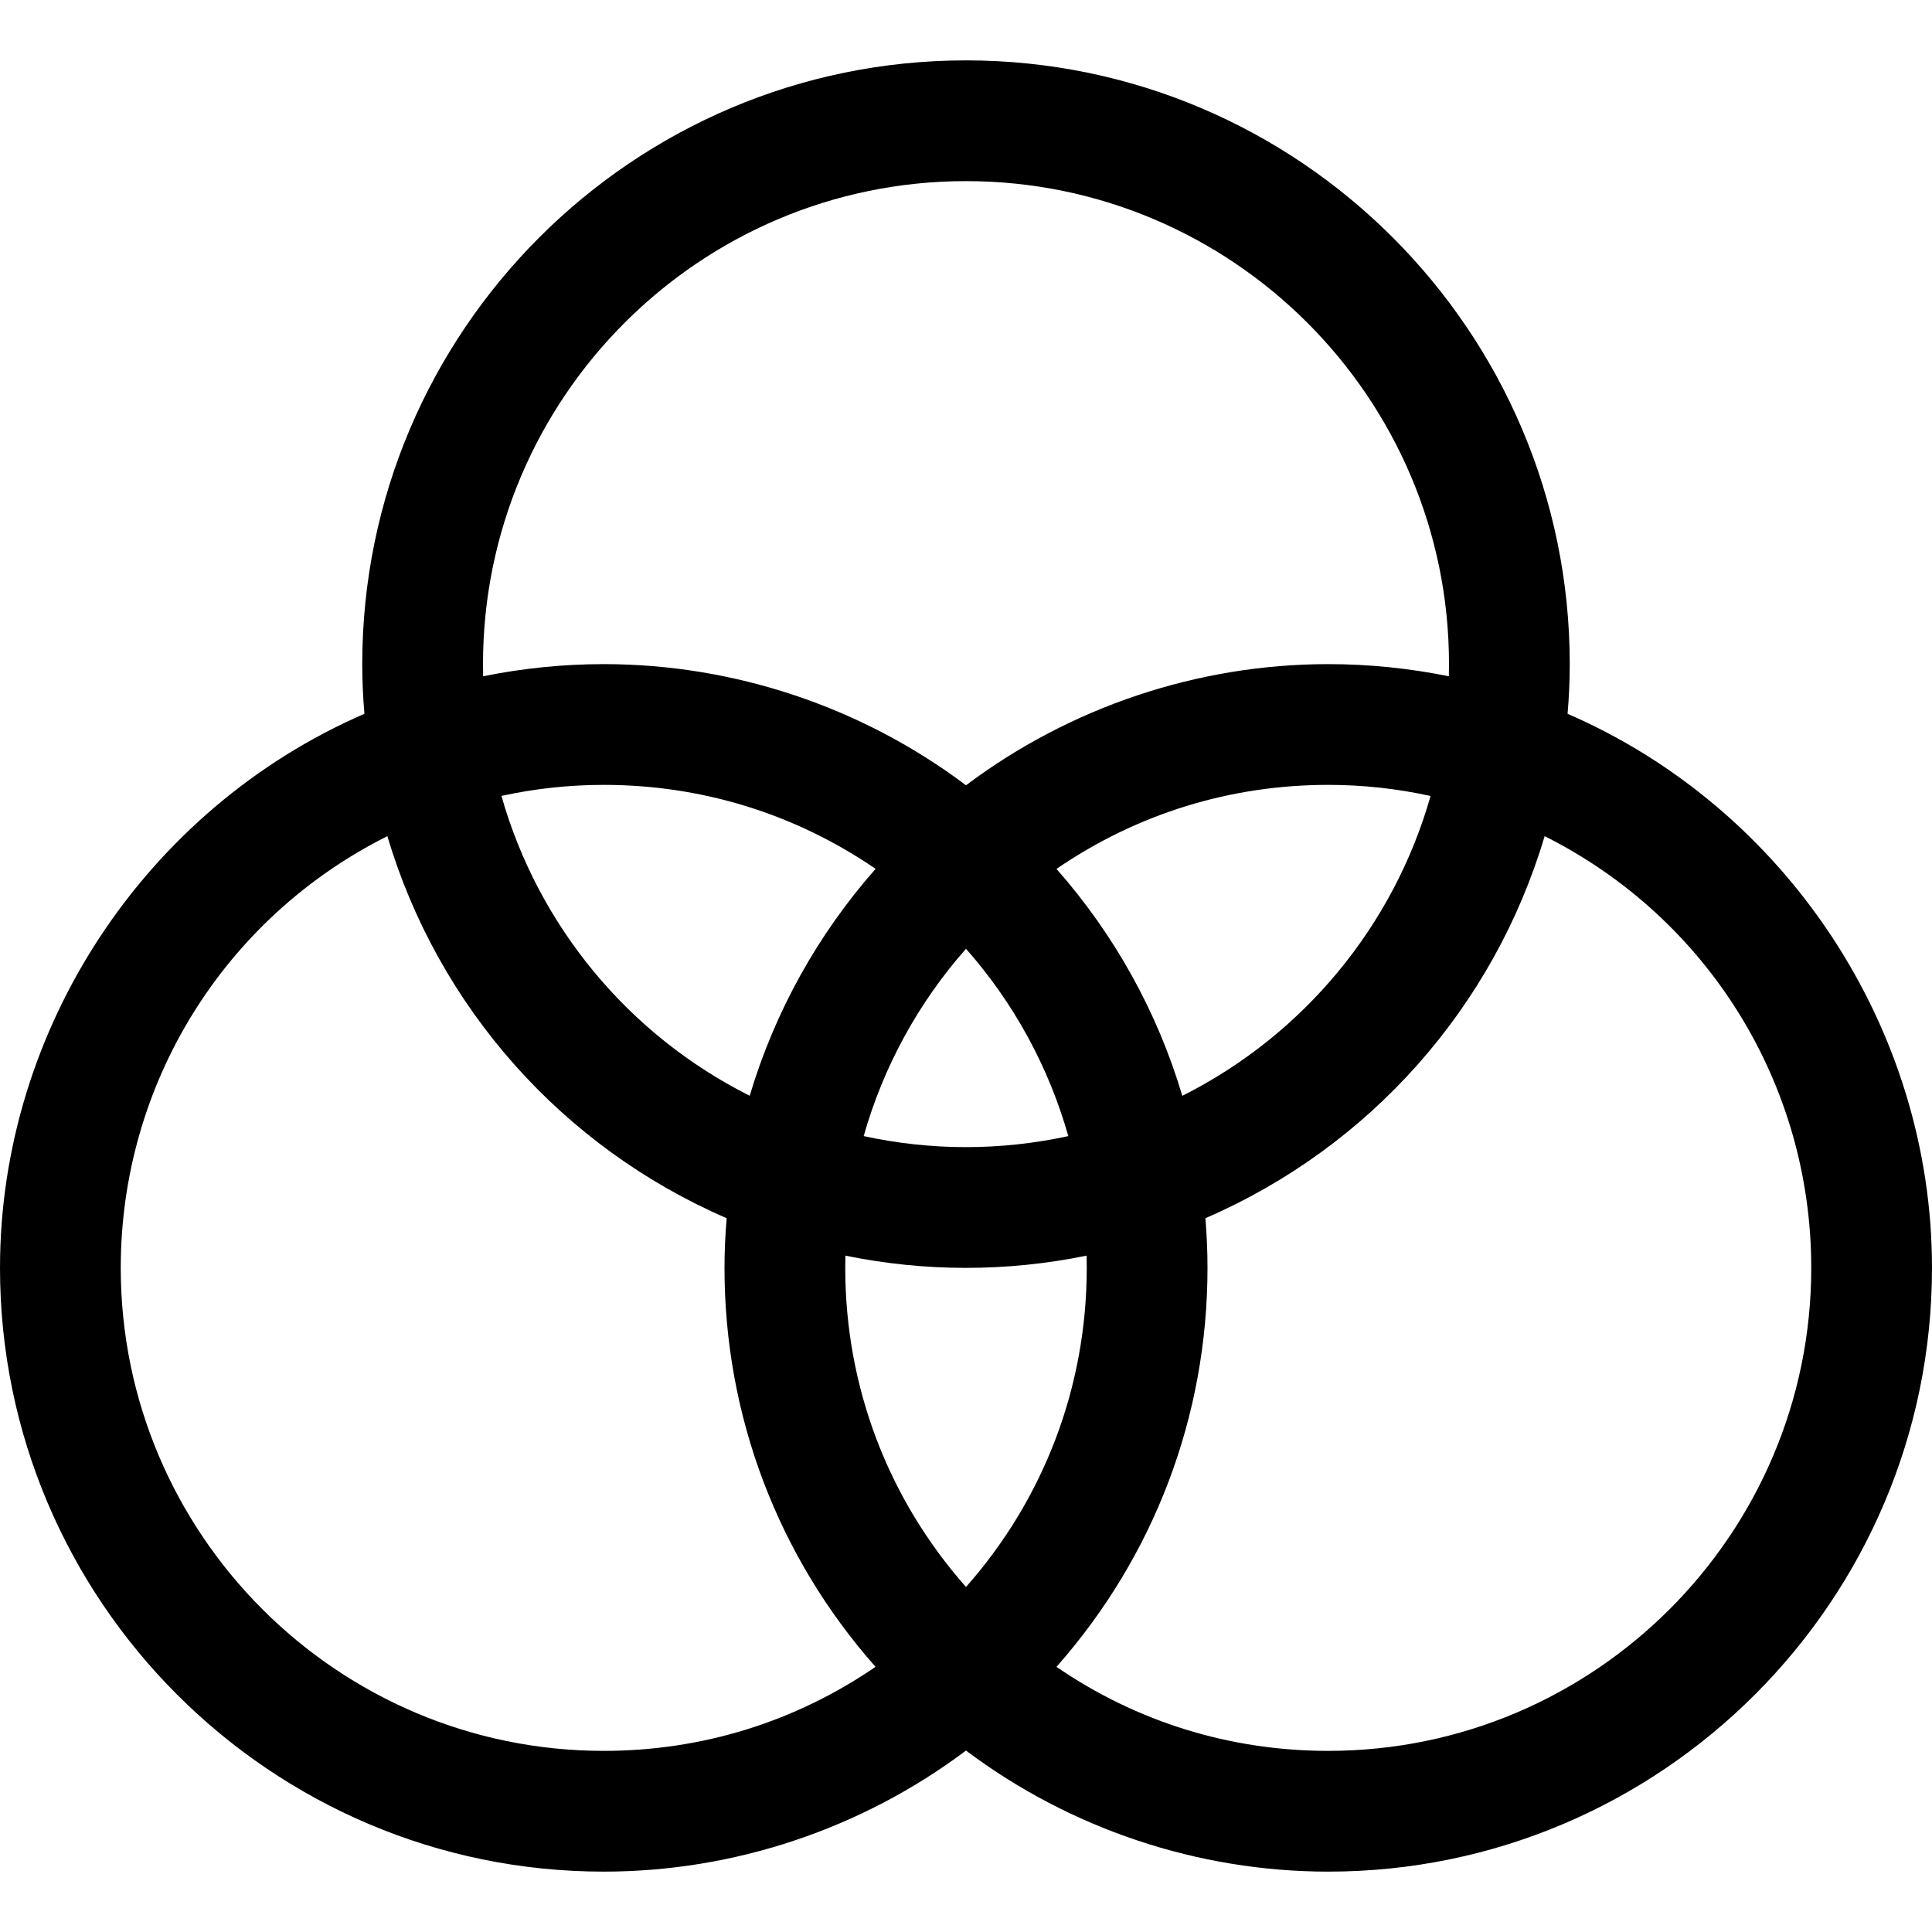 <?xml version="1.0" encoding="utf-8"?>
<!-- Generator: Adobe Illustrator 22.1.0, SVG Export Plug-In . SVG Version: 6.00 Build 0)  -->
<svg version="1.1" id="Layer_1" xmlns="http://www.w3.org/2000/svg" xmlns:xlink="http://www.w3.org/1999/xlink" x="0px" y="0px"
	 viewBox="0 0 24 24" style="enable-background:new 0 0 24 24;" xml:space="preserve">
<title>color-palette</title>
<g>
	<path d="M16.5,23.25c-1.62,0-3.206-0.532-4.5-1.504c-1.294,0.972-2.88,1.504-4.5,1.504c-4.135,0-7.5-3.365-7.5-7.5
		c0-2.973,1.808-5.703,4.527-6.883C4.509,8.657,4.5,8.453,4.5,8.25c0-4.135,3.365-7.5,7.5-7.5s7.5,3.365,7.5,7.5
		c0,0.203-0.009,0.407-0.027,0.617C22.192,10.047,24,12.777,24,15.75C24,19.885,20.635,23.25,16.5,23.25z M13.124,20.706
		c0.998,0.685,2.157,1.044,3.376,1.044c3.308,0,6-2.692,6-6c0-2.287-1.287-4.348-3.312-5.363c-0.631,2.124-2.171,3.862-4.214,4.746
		C14.991,15.343,15,15.547,15,15.75C15,17.59,14.337,19.334,13.124,20.706z M4.812,10.387C2.786,11.402,1.5,13.463,1.5,15.75
		c0,3.308,2.692,6,6,6c1.219,0,2.378-0.36,3.376-1.044C9.663,19.334,9,17.59,9,15.75c0-0.203,0.009-0.407,0.027-0.617
		C6.984,14.249,5.443,12.51,4.812,10.387z M10.5,15.75c0,1.473,0.53,2.867,1.5,3.964c0.97-1.097,1.5-2.491,1.5-3.964
		c0-0.05-0.001-0.101-0.002-0.152C13.005,15.699,12.503,15.75,12,15.75c-0.503,0-1.005-0.051-1.498-0.152
		C10.501,15.649,10.5,15.7,10.5,15.75z M10.729,14.113c0.419,0.091,0.845,0.137,1.271,0.137s0.853-0.046,1.271-0.137
		c-0.244-0.86-0.677-1.654-1.271-2.327C11.406,12.459,10.973,13.252,10.729,14.113z M6.229,9.887c0.459,1.617,1.58,2.97,3.084,3.725
		c0.31-1.04,0.843-2.001,1.564-2.819C9.878,10.11,8.719,9.75,7.5,9.75C7.073,9.75,6.647,9.796,6.229,9.887z M13.124,10.794
		c0.721,0.817,1.254,1.778,1.563,2.819c1.504-0.756,2.625-2.109,3.084-3.725C17.353,9.796,16.927,9.75,16.5,9.75
		C15.281,9.75,14.122,10.11,13.124,10.794z M7.5,8.25c1.62,0,3.206,0.532,4.5,1.505c1.294-0.972,2.88-1.505,4.5-1.505
		c0.503,0,1.005,0.051,1.498,0.151C17.999,8.351,18,8.3,18,8.25c0-3.308-2.692-6-6-6c-3.308,0-6,2.692-6,6
		C6,8.3,6.001,8.351,6.002,8.401C6.495,8.301,6.997,8.25,7.5,8.25z"/>
</g>
</svg>
